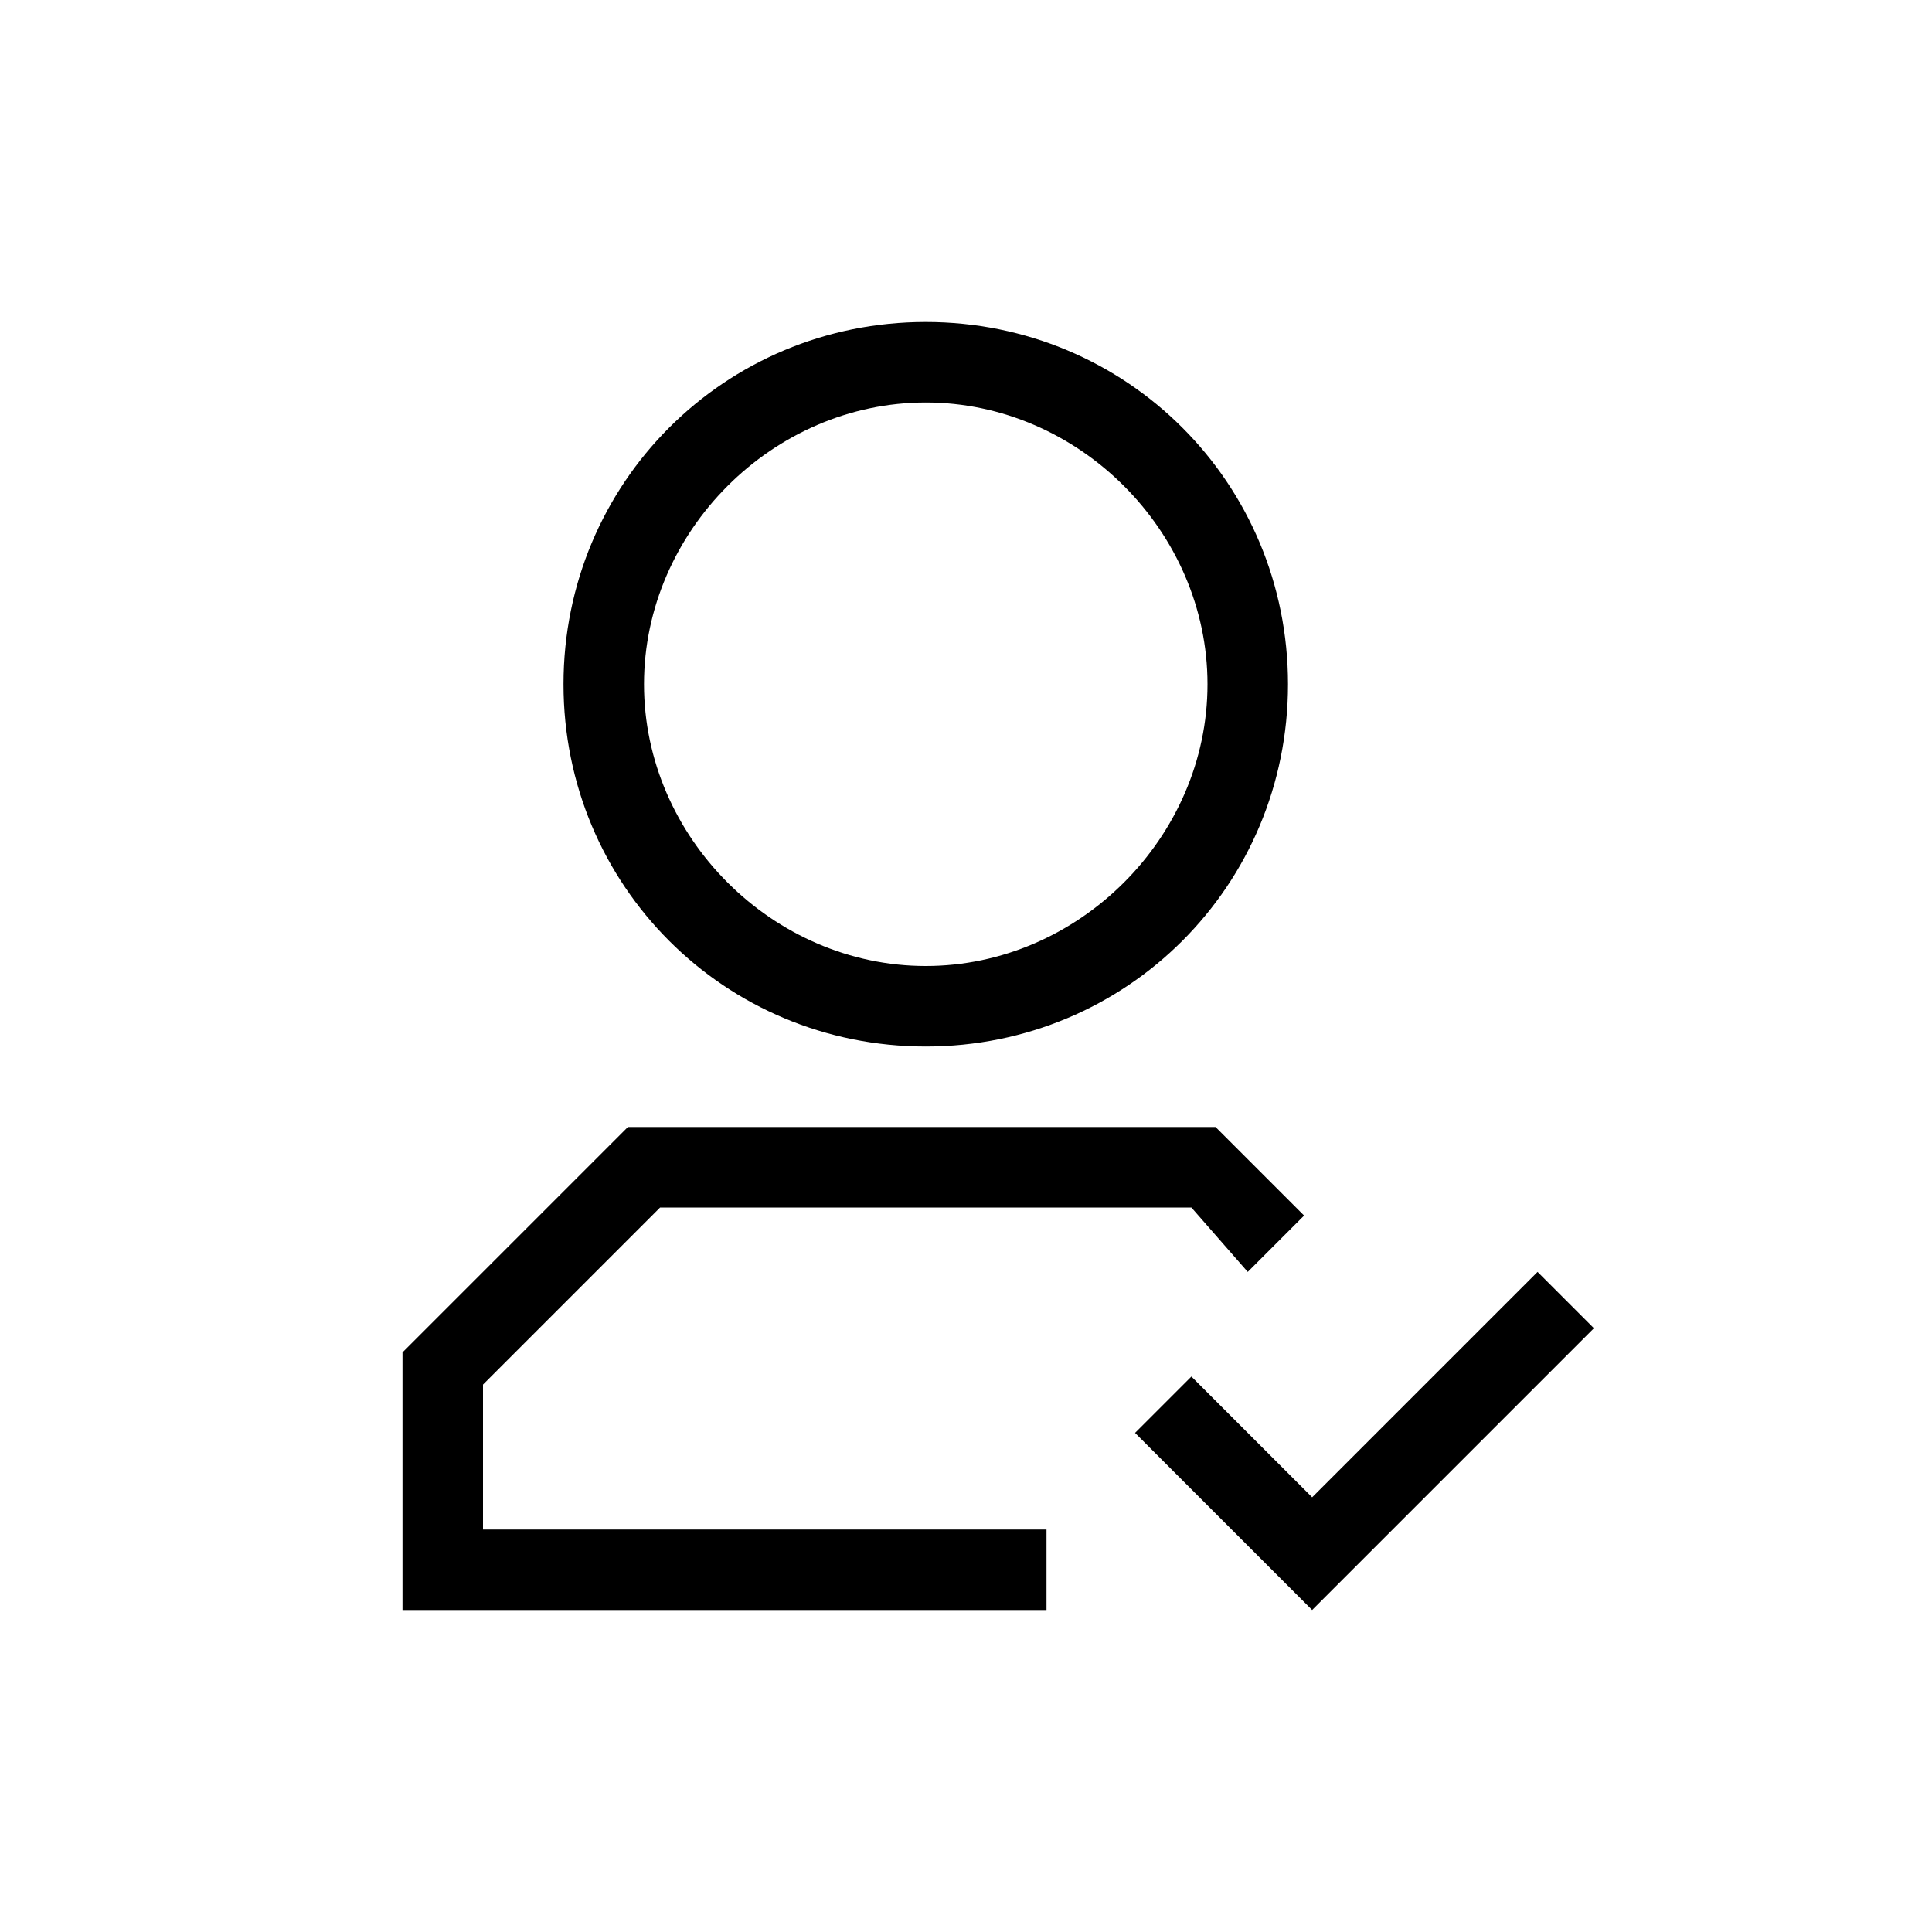 <svg t="1596014988746" class="icon" viewBox="0 0 1024 1024" version="1.1" xmlns="http://www.w3.org/2000/svg" p-id="2875">
    <path d="M695.467 793.6l119.467-119.467 29.867 29.867-149.333 149.333-4.267-4.267-89.6-89.6 29.867-29.867 64 64zM554.667 810.667v42.667H213.333v-136.533L332.8 597.333h311.467l46.933 46.933-29.867 29.867-29.867-34.133H349.867L256 733.867V810.667h298.667z m128-448c0 106.667-85.333 192-192 192S298.667 469.333 298.667 362.667 384 170.667 490.667 170.667 682.667 256 682.667 362.667z m-42.667 0C640 281.6 571.733 213.333 490.667 213.333S341.333 281.6 341.333 362.667 409.6 512 490.667 512 640 443.733 640 362.667z" p-id="2876"></path>
</svg>